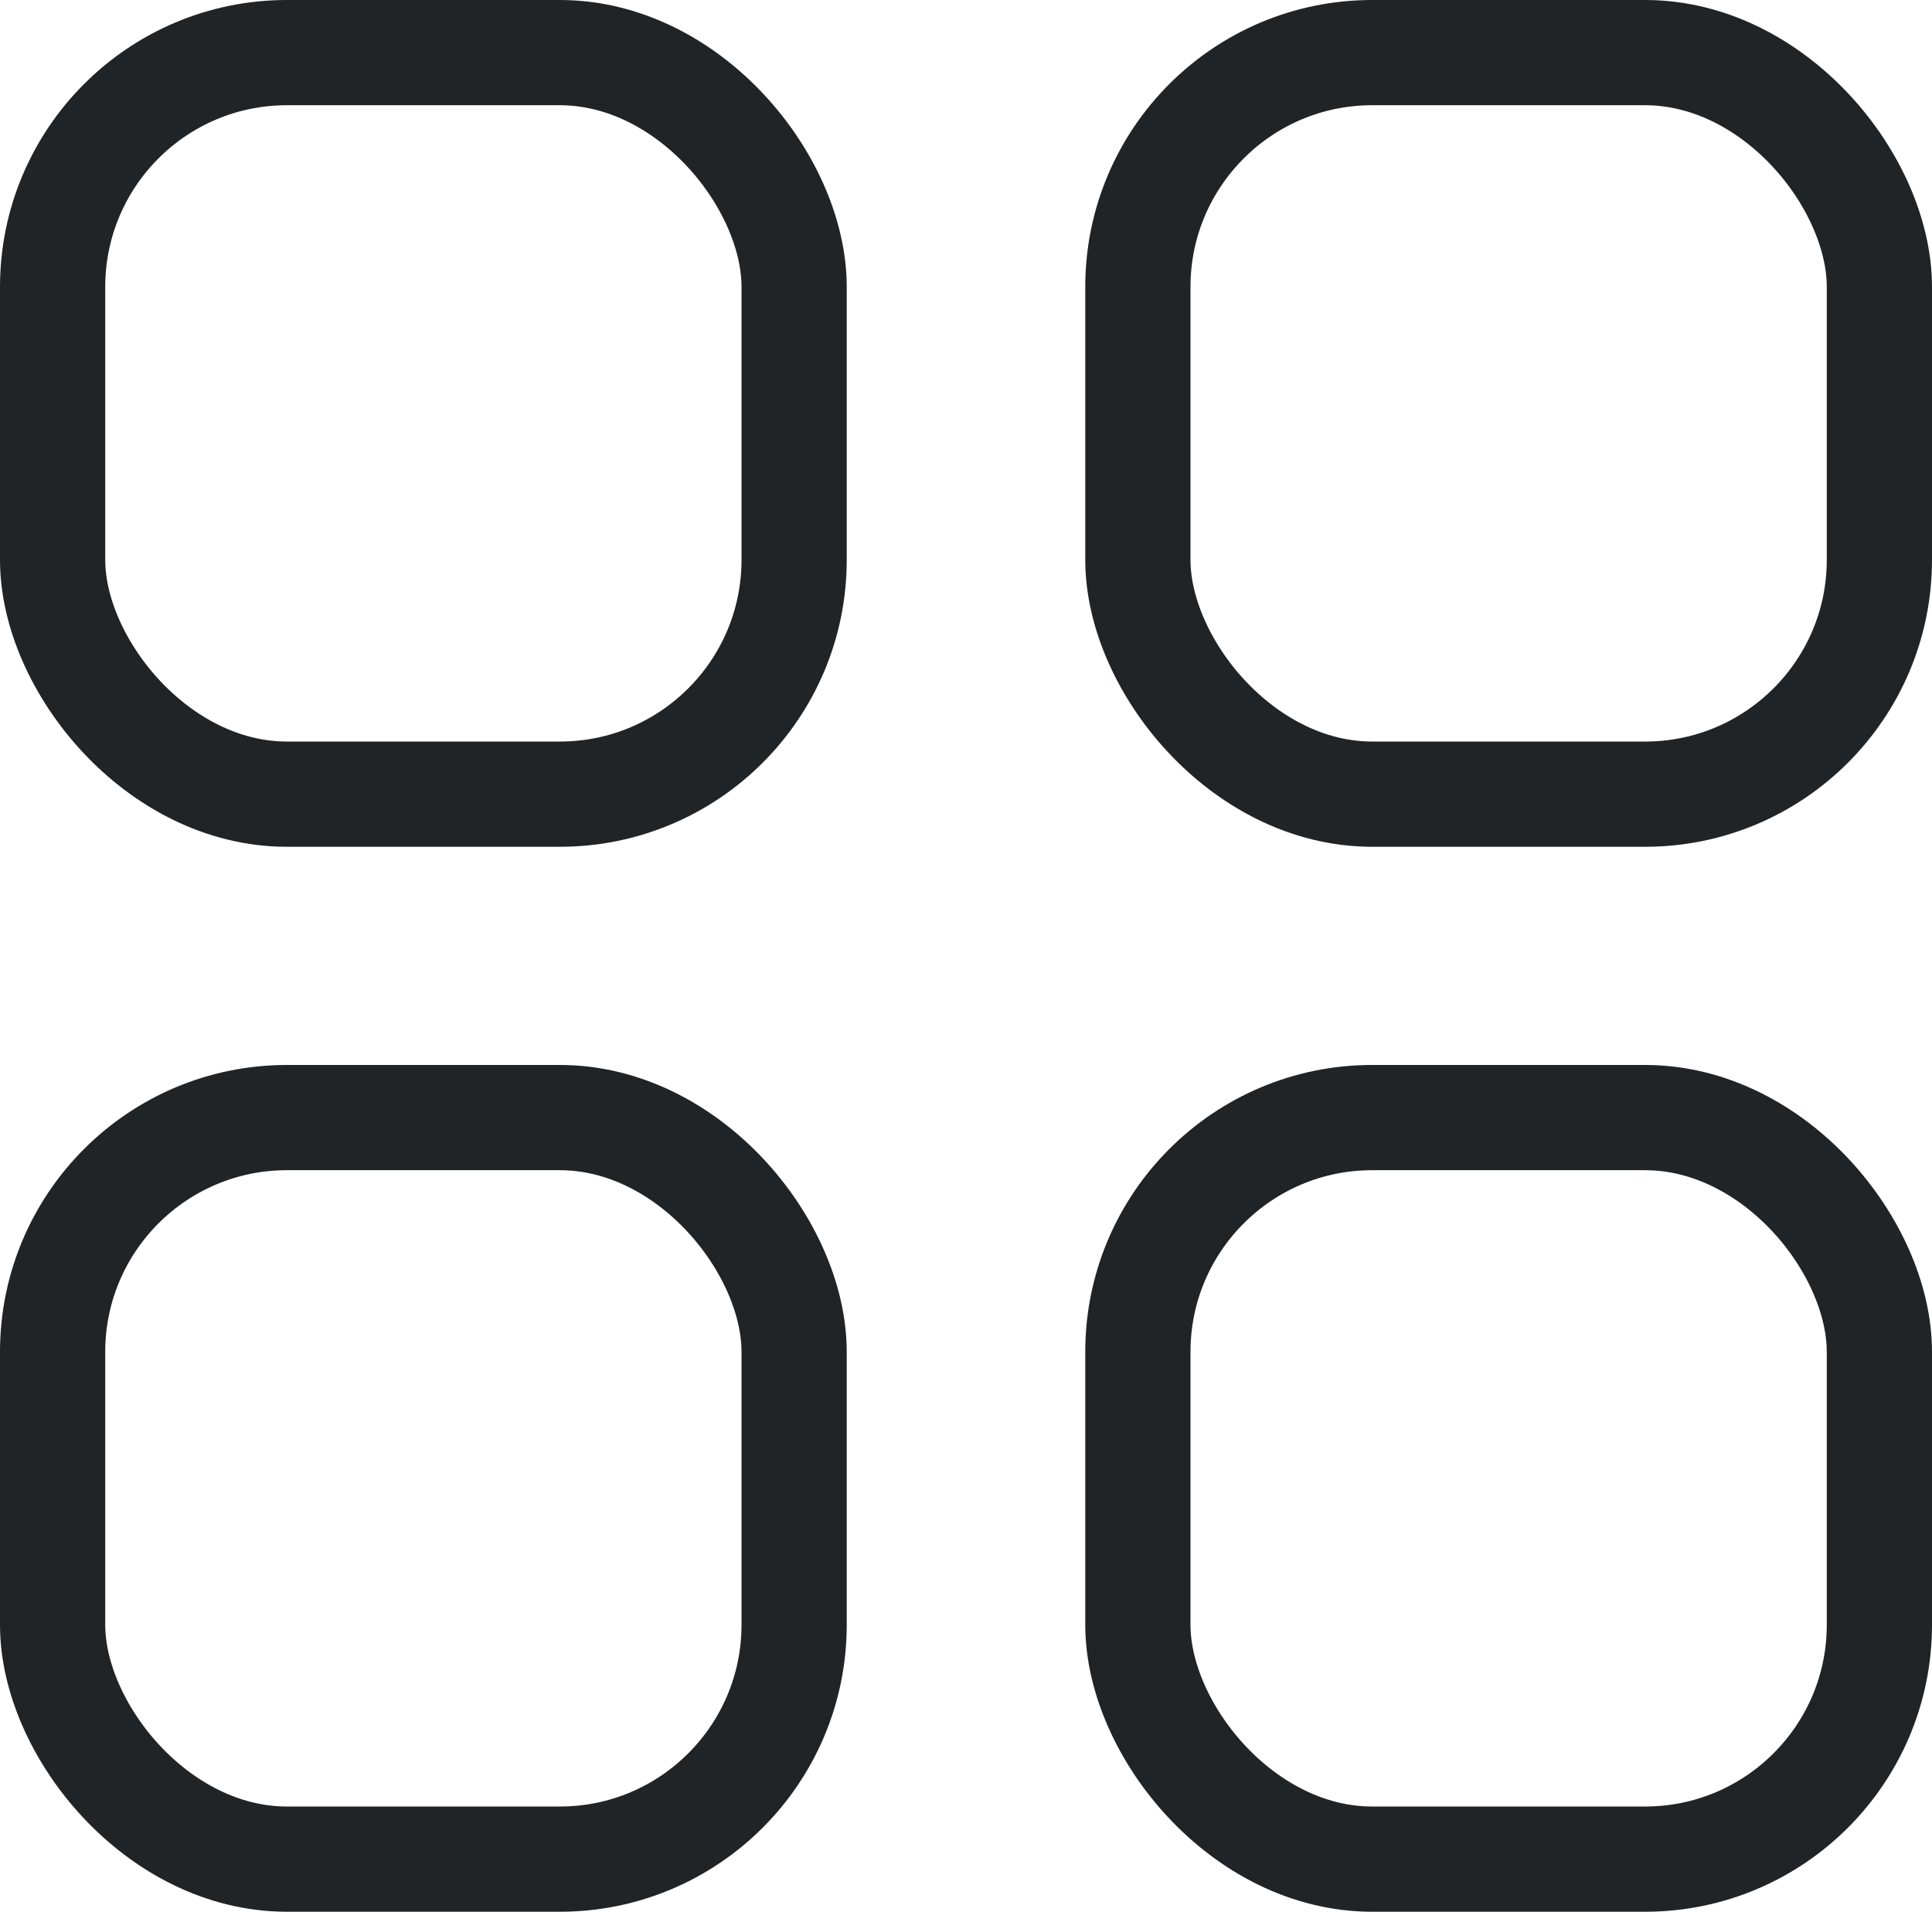 <?xml version="1.0" encoding="UTF-8"?><svg id="Layer_2" xmlns="http://www.w3.org/2000/svg" viewBox="0 0 27.54 27.25"><defs><style>.cls-1{fill:none;stroke:#212427;stroke-linecap:round;stroke-linejoin:round;stroke-width:1.5px;}</style></defs><g id="Layer_1-2"><rect class="cls-1" x=".75" y="15.93" width="10.57" height="10.57" rx="3.34" ry="3.34"/><rect class="cls-1" x="16.22" y="15.93" width="10.57" height="10.57" rx="3.34" ry="3.34"/><rect class="cls-1" x=".75" y=".75" width="10.57" height="10.57" rx="3.34" ry="3.34"/><rect class="cls-1" x="16.22" y=".75" width="10.57" height="10.57" rx="3.34" ry="3.34"/></g></svg>